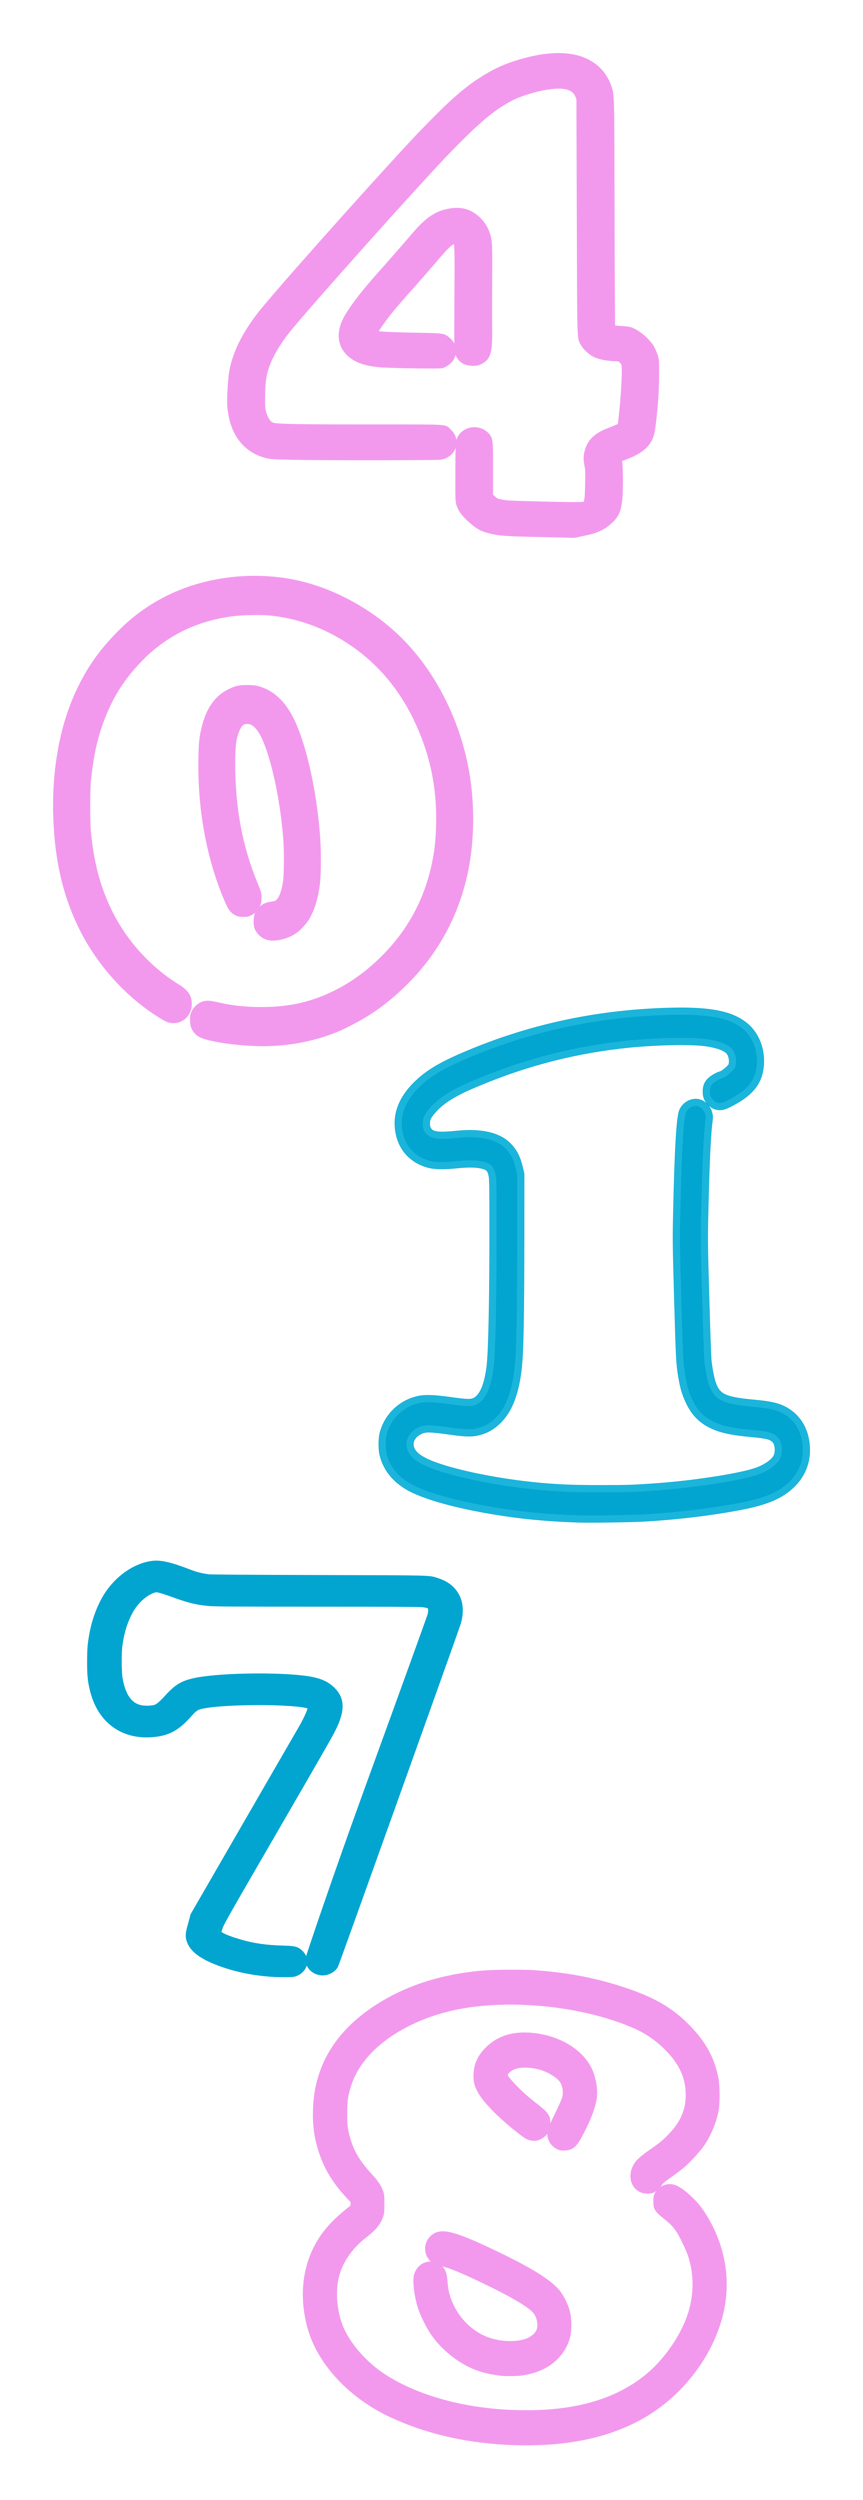 <svg width="228" height="660" viewBox="0 0 228 660" fill="none" xmlns="http://www.w3.org/2000/svg">
<path d="M66.602 275.142C63.062 274.957 59.051 274.546 55.743 273.764C53.706 273.277 52.851 272.9 52.191 272.186C51.452 271.384 51.195 270.643 51.187 269.299C51.18 268.346 51.232 268.03 51.48 267.489C51.876 266.625 52.539 265.946 53.398 265.514C54.334 265.047 55.259 265.068 57.518 265.603C63.798 267.098 71.881 267.249 78.205 266.035C85.189 264.691 92.283 261.193 98.173 256.193C106.731 248.917 112.196 240.159 114.719 229.673C115.695 225.627 116.1 222.281 116.203 217.418C116.416 207.367 114.409 198.236 110.003 189.235C105.961 180.97 100.112 174.193 92.832 169.342C86.062 164.826 78.776 162.204 71.043 161.494C68.836 161.292 63.853 161.405 61.468 161.71C52.611 162.848 45.226 166.153 38.823 171.844C38.205 172.393 36.869 173.732 35.855 174.82C31.62 179.359 28.68 184.18 26.444 190.254C24.678 195.047 23.689 199.694 23.03 206.294C22.81 208.495 22.811 217.281 23.031 219.551C23.852 228.007 25.505 234.261 28.616 240.687C32.566 248.835 39.077 256.036 46.827 260.809C48.896 262.078 49.698 263.257 49.698 265.013C49.698 267.262 48.176 268.984 46.067 269.128C44.99 269.203 44.424 268.991 42.464 267.77C33.609 262.263 25.935 253.574 21.355 243.876C17.476 235.667 15.492 226.958 15.072 216.287C14.574 203.676 16.673 191.946 21.111 182.543C23.616 177.234 26.407 173.12 30.402 168.841C34.492 164.463 38.308 161.477 43.178 158.845C52.745 153.675 64.911 151.803 76.239 153.758C86.076 155.453 96.228 160.597 104.112 167.872C113.371 176.423 120.238 189.31 122.823 202.989C124.362 211.123 124.431 220.319 123.015 228.247C120.836 240.475 115.186 251.146 106.36 259.705C102.098 263.84 98.146 266.755 93.355 269.292C91.822 270.108 89.911 271.048 89.107 271.377C82.123 274.278 74.473 275.561 66.602 275.142V275.142ZM71.201 247.271C69.97 247.059 68.871 246.215 68.279 245.035C67.867 244.219 67.881 242.306 68.3 241.387C68.939 239.995 70.073 239.234 71.833 239C73.043 238.836 73.448 238.644 73.998 237.972C74.796 237.005 75.387 235.222 75.758 232.712C76.033 230.846 76.067 224.619 75.82 221.451C75.057 211.694 72.995 201.608 70.52 195.56C69.049 191.956 67.338 190.158 65.365 190.149C63.963 190.142 63.152 190.769 62.409 192.43C61.447 194.571 61.158 196.773 61.165 201.741C61.193 213.598 63.076 223.618 67.152 233.548C68.101 235.866 68.128 235.955 68.121 237.018C68.121 237.889 68.066 238.225 67.826 238.712C67.331 239.727 66.85 240.269 66.073 240.694C65.427 241.044 65.207 241.092 64.258 241.085C63.351 241.078 63.083 241.024 62.533 240.722C61.426 240.105 61.024 239.467 59.698 236.202C55.401 225.614 53.209 213.303 53.391 200.799C53.46 196.137 53.59 194.811 54.243 192.157C55.371 187.575 57.411 184.593 60.52 182.983C62.354 182.033 63.2 181.83 65.338 181.833C66.774 181.835 67.31 181.894 68.169 182.141C71.916 183.223 74.809 186.031 76.989 190.696C80.144 197.459 82.721 209.236 83.594 220.909C83.855 224.413 83.862 230.448 83.601 232.78C83.141 236.861 82.178 240.05 80.7 242.381C80.116 243.314 78.741 244.795 77.903 245.406C76.012 246.791 73.098 247.6 71.201 247.271V247.271Z" fill="#F299EE" stroke="#EED1F6" stroke-width="1.783" stroke-linecap="round" stroke-linejoin="round"/>
<g filter="url(#filter0_f_1_28)">
<path d="M66.602 275.142C63.062 274.957 59.051 274.546 55.743 273.764C53.706 273.277 52.851 272.9 52.191 272.186C51.452 271.384 51.195 270.643 51.187 269.299C51.18 268.346 51.232 268.03 51.48 267.489C51.876 266.625 52.539 265.946 53.398 265.514C54.334 265.047 55.259 265.068 57.518 265.603C63.798 267.098 71.881 267.249 78.205 266.035C85.189 264.691 92.283 261.193 98.173 256.193C106.731 248.917 112.196 240.159 114.719 229.673C115.695 225.627 116.1 222.281 116.203 217.418C116.416 207.367 114.409 198.236 110.003 189.235C105.961 180.97 100.112 174.193 92.832 169.342C86.062 164.826 78.776 162.204 71.043 161.494C68.836 161.292 63.853 161.405 61.468 161.71C52.611 162.848 45.226 166.153 38.823 171.844C38.205 172.393 36.869 173.732 35.855 174.82C31.62 179.359 28.68 184.18 26.444 190.254C24.678 195.047 23.689 199.694 23.03 206.294C22.81 208.495 22.811 217.281 23.031 219.551C23.852 228.007 25.505 234.261 28.616 240.687C32.566 248.835 39.077 256.036 46.827 260.809C48.896 262.078 49.698 263.257 49.698 265.013C49.698 267.262 48.176 268.984 46.067 269.128C44.99 269.203 44.424 268.991 42.464 267.77C33.609 262.263 25.935 253.574 21.355 243.876C17.476 235.667 15.492 226.958 15.072 216.287C14.574 203.676 16.673 191.946 21.111 182.543C23.616 177.234 26.407 173.12 30.402 168.841C34.492 164.463 38.308 161.477 43.178 158.845C52.745 153.675 64.911 151.803 76.239 153.758C86.076 155.453 96.228 160.597 104.112 167.872C113.371 176.423 120.238 189.31 122.823 202.989C124.362 211.123 124.431 220.319 123.015 228.247C120.836 240.475 115.186 251.146 106.36 259.705C102.098 263.84 98.146 266.755 93.355 269.292C91.822 270.108 89.911 271.048 89.107 271.377C82.123 274.278 74.473 275.561 66.602 275.142V275.142ZM71.201 247.271C69.97 247.059 68.871 246.215 68.279 245.035C67.867 244.219 67.881 242.306 68.3 241.387C68.939 239.995 70.073 239.234 71.833 239C73.043 238.836 73.448 238.644 73.998 237.972C74.796 237.005 75.387 235.222 75.758 232.712C76.033 230.846 76.067 224.619 75.82 221.451C75.057 211.694 72.995 201.608 70.52 195.56C69.049 191.956 67.338 190.158 65.365 190.149C63.963 190.142 63.152 190.769 62.409 192.43C61.447 194.571 61.158 196.773 61.165 201.741C61.193 213.598 63.076 223.618 67.152 233.548C68.101 235.866 68.128 235.955 68.121 237.018C68.121 237.889 68.066 238.225 67.826 238.712C67.331 239.727 66.85 240.269 66.073 240.694C65.427 241.044 65.207 241.092 64.258 241.085C63.351 241.078 63.083 241.024 62.533 240.722C61.426 240.105 61.024 239.467 59.698 236.202C55.401 225.614 53.209 213.303 53.391 200.799C53.46 196.137 53.59 194.811 54.243 192.157C55.371 187.575 57.411 184.593 60.52 182.983C62.354 182.033 63.2 181.83 65.338 181.833C66.774 181.835 67.31 181.894 68.169 182.141C71.916 183.223 74.809 186.031 76.989 190.696C80.144 197.459 82.721 209.236 83.594 220.909C83.855 224.413 83.862 230.448 83.601 232.78C83.141 236.861 82.178 240.05 80.7 242.381C80.116 243.314 78.741 244.795 77.903 245.406C76.012 246.791 73.098 247.6 71.201 247.271V247.271Z" fill="#F299EE"/>
<path d="M66.602 275.142C63.062 274.957 59.051 274.546 55.743 273.764C53.706 273.277 52.851 272.9 52.191 272.186C51.452 271.384 51.195 270.643 51.187 269.299C51.18 268.346 51.232 268.03 51.48 267.489C51.876 266.625 52.539 265.946 53.398 265.514C54.334 265.047 55.259 265.068 57.518 265.603C63.798 267.098 71.881 267.249 78.205 266.035C85.189 264.691 92.283 261.193 98.173 256.193C106.731 248.917 112.196 240.159 114.719 229.673C115.695 225.627 116.1 222.281 116.203 217.418C116.416 207.367 114.409 198.236 110.003 189.235C105.961 180.97 100.112 174.193 92.832 169.342C86.062 164.826 78.776 162.204 71.043 161.494C68.836 161.292 63.853 161.405 61.468 161.71C52.611 162.848 45.226 166.153 38.823 171.844C38.205 172.393 36.869 173.732 35.855 174.82C31.62 179.359 28.68 184.18 26.444 190.254C24.678 195.047 23.689 199.694 23.03 206.294C22.81 208.495 22.811 217.281 23.031 219.551C23.852 228.007 25.505 234.261 28.616 240.687C32.566 248.835 39.077 256.036 46.827 260.809C48.896 262.078 49.698 263.257 49.698 265.013C49.698 267.262 48.176 268.984 46.067 269.128C44.99 269.203 44.424 268.991 42.464 267.77C33.609 262.263 25.935 253.574 21.355 243.876C17.476 235.667 15.492 226.958 15.072 216.287C14.574 203.676 16.673 191.946 21.111 182.543C23.616 177.234 26.407 173.12 30.402 168.841C34.492 164.463 38.308 161.477 43.178 158.845C52.745 153.675 64.911 151.803 76.239 153.758C86.076 155.453 96.228 160.597 104.112 167.872C113.371 176.423 120.238 189.31 122.823 202.989C124.362 211.123 124.431 220.319 123.015 228.247C120.836 240.475 115.186 251.146 106.36 259.705C102.098 263.84 98.146 266.755 93.355 269.292C91.822 270.108 89.911 271.048 89.107 271.377C82.123 274.278 74.473 275.561 66.602 275.142V275.142ZM71.201 247.271C69.97 247.059 68.871 246.215 68.279 245.035C67.867 244.219 67.881 242.306 68.3 241.387C68.939 239.995 70.073 239.234 71.833 239C73.043 238.836 73.448 238.644 73.998 237.972C74.796 237.005 75.387 235.222 75.758 232.712C76.033 230.846 76.067 224.619 75.82 221.451C75.057 211.694 72.995 201.608 70.52 195.56C69.049 191.956 67.338 190.158 65.365 190.149C63.963 190.142 63.152 190.769 62.409 192.43C61.447 194.571 61.158 196.773 61.165 201.741C61.193 213.598 63.076 223.618 67.152 233.548C68.101 235.866 68.128 235.955 68.121 237.018C68.121 237.889 68.066 238.225 67.826 238.712C67.331 239.727 66.85 240.269 66.073 240.694C65.427 241.044 65.207 241.092 64.258 241.085C63.351 241.078 63.083 241.024 62.533 240.722C61.426 240.105 61.024 239.467 59.698 236.202C55.401 225.614 53.209 213.303 53.391 200.799C53.46 196.137 53.59 194.811 54.243 192.157C55.371 187.575 57.411 184.593 60.52 182.983C62.354 182.033 63.2 181.83 65.338 181.833C66.774 181.835 67.31 181.894 68.169 182.141C71.916 183.223 74.809 186.031 76.989 190.696C80.144 197.459 82.721 209.236 83.594 220.909C83.855 224.413 83.862 230.448 83.601 232.78C83.141 236.861 82.178 240.05 80.7 242.381C80.116 243.314 78.741 244.795 77.903 245.406C76.012 246.791 73.098 247.6 71.201 247.271V247.271Z" stroke="#F299EE" stroke-width="1.962" stroke-linecap="round" stroke-linejoin="round"/>
</g>
<path d="M149.295 140.945C148.836 140.924 145.265 140.846 141.355 140.761C133.789 140.605 131.908 140.464 129.441 139.849C127.447 139.347 126.499 138.824 124.696 137.233C122.886 135.642 122.038 134.539 121.592 133.216C121.281 132.311 121.274 132.036 121.295 124.689C121.309 118.573 121.359 116.961 121.529 116.416C122.412 113.637 126.202 112.846 128.302 115.002C129.257 115.992 129.285 116.211 129.271 124.01L129.264 131.003L130.056 131.746C130.926 132.573 131.18 132.672 133.04 132.969C134.341 133.174 135.748 133.223 147.323 133.485C157.66 133.718 154.754 133.301 155.348 131.965C155.447 131.732 155.539 130.126 155.581 127.8C155.631 124.724 155.603 123.798 155.405 122.851C155.093 121.316 155.101 120.44 155.454 119.174C156.14 116.699 157.724 115.193 160.962 113.941C161.705 113.652 162.73 113.241 163.232 113.022L164.151 112.633L164.321 111.184C165.063 104.947 165.466 97.551 165.148 96.067C165.092 95.812 164.78 95.352 164.434 95.02L163.819 94.426L162.086 94.348C160.128 94.257 158.374 93.882 157.222 93.309C156.197 92.793 154.846 91.541 154.351 90.636C153.418 88.925 153.488 91.273 153.375 57.128L153.276 25.956L152.923 25.115C152.004 22.934 149.734 22.102 145.824 22.512C142.274 22.885 137.494 24.278 134.694 25.753C129.936 28.263 125.919 31.652 118 39.824C110.222 47.857 81.802 79.634 75.881 86.917C72.881 90.615 70.582 94.737 69.754 97.919C69.238 99.906 69.054 101.744 69.041 105.039C69.031 107.535 69.07 108.044 69.346 108.985C69.93 110.972 70.692 112.054 71.846 112.534C72.986 113.008 81.415 113.043 100.302 113.043C119.393 113.051 117.166 112.973 118.453 114.168C120.744 116.296 119.52 119.874 116.332 120.383C115.37 120.531 86.879 120.567 78.785 120.425C72.729 120.326 71.877 120.284 70.733 120.022C65.019 118.735 61.528 114.076 61.032 107.069C60.899 105.181 61.199 100.026 61.552 98.11C62.536 92.779 65.416 87.313 70.341 81.43C78.512 71.672 104.545 42.622 112.139 34.786C119.909 26.77 123.593 23.575 128.522 20.576C131.824 18.565 135.02 17.256 139.29 16.163C147.987 13.935 154.457 14.917 158.247 19.04C159.187 20.069 160.022 21.453 160.503 22.803C161.344 25.163 161.309 23.88 161.379 56.534C161.408 73.115 161.485 86.733 161.542 86.79C161.606 86.839 162.687 86.959 163.953 87.044C166.096 87.193 166.308 87.235 167.17 87.659C169.058 88.6 171.13 90.509 172.014 92.128C172.247 92.567 172.601 93.401 172.799 93.974C173.131 94.971 173.152 95.204 173.138 98.944C173.124 103.463 172.806 107.903 172.106 113.192C171.653 116.635 169.836 118.537 165.311 120.298C163.621 120.963 163.225 121.168 163.253 121.38C163.267 121.521 163.352 122.016 163.437 122.476C163.642 123.593 163.635 130.042 163.43 131.767C163.048 134.963 162.56 135.995 160.616 137.685C158.975 139.113 156.996 139.962 154.075 140.485C151.94 140.874 152.824 141.114 149.295 140.945V140.945ZM106.489 96.208C103.965 96.144 101.391 96.059 100.769 96.01C96.724 95.692 94.101 94.773 92.386 93.09C89.849 90.594 89.823 87.143 92.309 83.184C94.136 80.27 96.632 77.096 100.684 72.535C104.417 68.342 107.528 64.778 109.48 62.48C112.987 58.337 115.342 56.697 118.672 56.067C120.638 55.7 122.313 55.834 123.692 56.47C125.7 57.389 127.397 59.164 128.217 61.187C129.059 63.272 129.094 63.852 129.045 73.094C129.016 77.76 129.009 83.495 129.038 85.842C129.123 92.842 128.833 94.08 126.853 95.176C126.216 95.529 125.983 95.579 124.93 95.579C123.119 95.579 121.988 94.921 121.316 93.479C120.956 92.701 120.977 94.299 121.069 73.023C121.111 63.64 121.048 63.117 119.909 63.421C118.806 63.718 117.831 64.623 114.96 67.996C113.284 69.975 110.42 73.249 107.309 76.735C104.304 80.115 102.742 81.982 101.32 83.884C99.942 85.736 98.662 87.709 98.662 87.985C98.662 88.487 101.66 88.692 111.234 88.854C117.208 88.953 117.032 89.017 118.113 89.901C119.018 90.643 119.443 91.499 119.464 92.63C119.485 94.08 118.721 95.232 117.251 95.975C116.692 96.257 117.017 96.279 114.168 96.3C112.471 96.307 109.013 96.265 106.489 96.208V96.208Z" fill="#F299EE" stroke="#EED1F6" stroke-width="1.8"/>
<g filter="url(#filter1_f_1_28)">
<path d="M149.295 140.945C148.836 140.924 145.265 140.846 141.355 140.761C133.789 140.605 131.908 140.464 129.441 139.849C127.447 139.347 126.499 138.824 124.696 137.233C122.886 135.642 122.038 134.539 121.592 133.216C121.281 132.311 121.274 132.036 121.295 124.689C121.309 118.573 121.359 116.961 121.529 116.416C122.412 113.637 126.202 112.846 128.302 115.002C129.257 115.992 129.285 116.211 129.271 124.01L129.264 131.003L130.056 131.746C130.926 132.573 131.18 132.672 133.04 132.969C134.341 133.174 135.748 133.223 147.323 133.485C157.66 133.718 154.754 133.301 155.348 131.965C155.447 131.732 155.539 130.126 155.581 127.8C155.631 124.724 155.603 123.798 155.405 122.851C155.093 121.316 155.101 120.44 155.454 119.174C156.14 116.699 157.724 115.193 160.962 113.941C161.705 113.652 162.73 113.241 163.232 113.022L164.151 112.633L164.321 111.184C165.063 104.947 165.466 97.551 165.148 96.067C165.092 95.812 164.78 95.352 164.434 95.02L163.819 94.426L162.086 94.348C160.128 94.257 158.374 93.882 157.222 93.309C156.197 92.793 154.846 91.541 154.351 90.636C153.418 88.925 153.488 91.273 153.375 57.128L153.276 25.956L152.923 25.115C152.004 22.934 149.734 22.102 145.824 22.512C142.274 22.885 137.494 24.278 134.694 25.753C129.936 28.263 125.919 31.652 118 39.824C110.222 47.857 81.802 79.634 75.881 86.917C72.881 90.615 70.582 94.737 69.754 97.919C69.238 99.906 69.054 101.744 69.041 105.039C69.031 107.535 69.07 108.044 69.346 108.985C69.93 110.972 70.692 112.054 71.846 112.534C72.986 113.008 81.415 113.043 100.302 113.043C119.393 113.051 117.166 112.973 118.453 114.168C120.744 116.296 119.52 119.874 116.332 120.383C115.37 120.531 86.879 120.567 78.785 120.425C72.729 120.326 71.877 120.284 70.733 120.022C65.019 118.735 61.528 114.076 61.032 107.069C60.899 105.181 61.199 100.026 61.552 98.11C62.536 92.779 65.416 87.313 70.341 81.43C78.512 71.672 104.545 42.622 112.139 34.786C119.909 26.77 123.593 23.575 128.522 20.576C131.824 18.565 135.02 17.256 139.29 16.163C147.987 13.935 154.457 14.917 158.247 19.04C159.187 20.069 160.022 21.453 160.503 22.803C161.344 25.163 161.309 23.88 161.379 56.534C161.408 73.115 161.485 86.733 161.542 86.79C161.606 86.839 162.687 86.959 163.953 87.044C166.096 87.193 166.308 87.235 167.17 87.659C169.058 88.6 171.13 90.509 172.014 92.128C172.247 92.567 172.601 93.401 172.799 93.974C173.131 94.971 173.152 95.204 173.138 98.944C173.124 103.463 172.806 107.903 172.106 113.192C171.653 116.635 169.836 118.537 165.311 120.298C163.621 120.963 163.225 121.168 163.253 121.38C163.267 121.521 163.352 122.016 163.437 122.476C163.642 123.593 163.635 130.042 163.43 131.767C163.048 134.963 162.56 135.995 160.616 137.685C158.975 139.113 156.996 139.962 154.075 140.485C151.94 140.874 152.824 141.114 149.295 140.945V140.945ZM106.489 96.208C103.965 96.144 101.391 96.059 100.769 96.01C96.724 95.692 94.101 94.773 92.386 93.09C89.849 90.594 89.823 87.143 92.309 83.184C94.136 80.27 96.632 77.096 100.684 72.535C104.417 68.342 107.528 64.778 109.48 62.48C112.987 58.337 115.342 56.697 118.672 56.067C120.638 55.7 122.313 55.834 123.692 56.47C125.7 57.389 127.397 59.164 128.217 61.187C129.059 63.272 129.094 63.852 129.045 73.094C129.016 77.76 129.009 83.495 129.038 85.842C129.123 92.842 128.833 94.08 126.853 95.176C126.216 95.529 125.983 95.579 124.93 95.579C123.119 95.579 121.988 94.921 121.316 93.479C120.956 92.701 120.977 94.299 121.069 73.023C121.111 63.64 121.048 63.117 119.909 63.421C118.806 63.718 117.831 64.623 114.96 67.996C113.284 69.975 110.42 73.249 107.309 76.735C104.304 80.115 102.742 81.982 101.32 83.884C99.942 85.736 98.662 87.709 98.662 87.985C98.662 88.487 101.66 88.692 111.234 88.854C117.208 88.953 117.032 89.017 118.113 89.901C119.018 90.643 119.443 91.499 119.464 92.63C119.485 94.08 118.721 95.232 117.251 95.975C116.692 96.257 117.017 96.279 114.168 96.3C112.471 96.307 109.013 96.265 106.489 96.208V96.208Z" fill="#F299EE"/>
<path d="M149.295 140.945C148.836 140.924 145.265 140.846 141.355 140.761C133.789 140.605 131.908 140.464 129.441 139.849C127.447 139.347 126.499 138.824 124.696 137.233C122.886 135.642 122.038 134.539 121.592 133.216C121.281 132.311 121.274 132.036 121.295 124.689C121.309 118.573 121.359 116.961 121.529 116.416C122.412 113.637 126.202 112.846 128.302 115.002C129.257 115.992 129.285 116.211 129.271 124.01L129.264 131.003L130.056 131.746C130.926 132.573 131.18 132.672 133.04 132.969C134.341 133.174 135.748 133.223 147.323 133.485C157.66 133.718 154.754 133.301 155.348 131.965C155.447 131.732 155.539 130.126 155.581 127.8C155.631 124.724 155.603 123.798 155.405 122.851C155.093 121.316 155.101 120.44 155.454 119.174C156.14 116.699 157.724 115.193 160.962 113.941C161.705 113.652 162.73 113.241 163.232 113.022L164.151 112.633L164.321 111.184C165.063 104.947 165.466 97.551 165.148 96.067C165.092 95.812 164.78 95.352 164.434 95.02L163.819 94.426L162.086 94.348C160.128 94.257 158.374 93.882 157.222 93.309C156.197 92.793 154.846 91.541 154.351 90.636C153.418 88.925 153.488 91.273 153.375 57.128L153.276 25.956L152.923 25.115C152.004 22.934 149.734 22.102 145.824 22.512C142.274 22.885 137.494 24.278 134.694 25.753C129.936 28.263 125.919 31.652 118 39.824C110.222 47.857 81.802 79.634 75.881 86.917C72.881 90.615 70.582 94.737 69.754 97.919C69.238 99.906 69.054 101.744 69.041 105.039C69.031 107.535 69.07 108.044 69.346 108.985C69.93 110.972 70.692 112.054 71.846 112.534C72.986 113.008 81.415 113.043 100.302 113.043C119.393 113.051 117.166 112.973 118.453 114.168C120.744 116.296 119.52 119.874 116.332 120.383C115.37 120.531 86.879 120.567 78.785 120.425C72.729 120.326 71.877 120.284 70.733 120.022C65.019 118.735 61.528 114.076 61.032 107.069C60.899 105.181 61.199 100.026 61.552 98.11C62.536 92.779 65.416 87.313 70.341 81.43C78.512 71.672 104.545 42.622 112.139 34.786C119.909 26.77 123.593 23.575 128.522 20.576C131.824 18.565 135.02 17.256 139.29 16.163C147.987 13.935 154.457 14.917 158.247 19.04C159.187 20.069 160.022 21.453 160.503 22.803C161.344 25.163 161.309 23.88 161.379 56.534C161.408 73.115 161.485 86.733 161.542 86.79C161.606 86.839 162.687 86.959 163.953 87.044C166.096 87.193 166.308 87.235 167.17 87.659C169.058 88.6 171.13 90.509 172.014 92.128C172.247 92.567 172.601 93.401 172.799 93.974C173.131 94.971 173.152 95.204 173.138 98.944C173.124 103.463 172.806 107.903 172.106 113.192C171.653 116.635 169.836 118.537 165.311 120.298C163.621 120.963 163.225 121.168 163.253 121.38C163.267 121.521 163.352 122.016 163.437 122.476C163.642 123.593 163.635 130.042 163.43 131.767C163.048 134.963 162.56 135.995 160.616 137.685C158.975 139.113 156.996 139.962 154.075 140.485C151.94 140.874 152.824 141.114 149.295 140.945V140.945ZM106.489 96.208C103.965 96.144 101.391 96.059 100.769 96.01C96.724 95.692 94.101 94.773 92.386 93.09C89.849 90.594 89.823 87.143 92.309 83.184C94.136 80.27 96.632 77.096 100.684 72.535C104.417 68.342 107.528 64.778 109.48 62.48C112.987 58.337 115.342 56.697 118.672 56.067C120.638 55.7 122.313 55.834 123.692 56.47C125.7 57.389 127.397 59.164 128.217 61.187C129.059 63.272 129.094 63.852 129.045 73.094C129.016 77.76 129.009 83.495 129.038 85.842C129.123 92.842 128.833 94.08 126.853 95.176C126.216 95.529 125.983 95.579 124.93 95.579C123.119 95.579 121.988 94.921 121.316 93.479C120.956 92.701 120.977 94.299 121.069 73.023C121.111 63.64 121.048 63.117 119.909 63.421C118.806 63.718 117.831 64.623 114.96 67.996C113.284 69.975 110.42 73.249 107.309 76.735C104.304 80.115 102.742 81.982 101.32 83.884C99.942 85.736 98.662 87.709 98.662 87.985C98.662 88.487 101.66 88.692 111.234 88.854C117.208 88.953 117.032 89.017 118.113 89.901C119.018 90.643 119.443 91.499 119.464 92.63C119.485 94.08 118.721 95.232 117.251 95.975C116.692 96.257 117.017 96.279 114.168 96.3C112.471 96.307 109.013 96.265 106.489 96.208V96.208Z" stroke="#F299EE" stroke-width="1.98"/>
</g>
<g filter="url(#filter2_f_1_28)">
<path d="M152.842 400.968C143.98 400.645 137.578 400.028 130.301 398.803C120.76 397.201 113.138 395.118 108.819 392.93C104.825 390.899 102.244 387.877 101.275 384.072C100.887 382.553 100.914 379.703 101.329 378.266C102.615 373.83 106.036 370.581 110.517 369.544C112.297 369.13 114.592 369.205 119.135 369.844C123.606 370.476 124.602 370.476 125.698 369.875C127.622 368.807 128.914 365.784 129.529 360.904C130.014 357.054 130.301 343.345 130.298 324.185C130.297 313.618 130.262 311.27 130.096 310.423C129.737 308.589 129.191 307.986 127.519 307.575C125.932 307.185 123.762 307.134 120.995 307.42C117.488 307.783 114.982 307.764 113.423 307.361C108.632 306.122 105.641 302.474 105.275 297.419C105.002 293.637 106.519 290.045 109.802 286.701C113.058 283.384 116.781 281.183 124.58 277.966C141.257 271.084 158.61 267.484 177.28 267.034C187.584 266.786 193.149 267.892 196.821 270.922C199.907 273.464 201.411 277.877 200.691 282.298C200.077 286.107 197.753 288.574 193.325 290.955C191.475 291.949 190.627 292.212 189.724 292.067C188.926 291.939 188.403 291.65 187.746 290.975C186.927 290.138 186.644 289.42 186.644 288.198C186.644 286.33 187.379 285.301 189.512 284.196C190.246 283.814 190.719 283.807 191.242 283.444C192.026 282.896 193.311 281.794 193.431 281.322C193.777 279.981 193.452 278.317 192.683 277.486C191.715 276.441 189.632 275.674 186.567 275.238C182.259 274.623 171.898 274.901 163.871 275.847C150.132 277.466 137.414 280.907 124.442 286.513C119.703 288.562 116.762 290.411 114.652 292.673C113.052 294.386 112.585 295.284 112.597 296.621C112.606 297.72 112.841 298.325 113.486 298.911C114.496 299.829 116.24 299.975 120.73 299.516C126.93 298.883 131.492 299.889 134.092 302.463C135.698 304.054 136.552 305.718 137.209 308.541L137.539 309.955L137.529 327.607C137.519 344.466 137.361 354.82 137.048 359.031C136.678 364.024 135.836 367.814 134.426 370.837C132.898 374.116 130.387 376.575 127.55 377.582C125.253 378.402 123.77 378.439 119.189 377.808C113.191 376.973 112.23 376.981 110.63 377.823C109.041 378.657 108.109 380.184 108.295 381.65C108.507 383.327 109.668 384.598 112.117 385.846C117.401 388.531 130.825 391.418 142.985 392.486C148.158 392.937 151.634 393.065 158.839 393.073C165.686 393.073 167.84 392.997 173.797 392.554C183.791 391.817 195.804 389.929 199.992 388.441C202.485 387.561 204.667 386.004 205.302 384.658C205.917 383.357 205.761 381.207 204.992 380.259C204.074 379.131 202.951 378.808 198.615 378.409C193.036 377.898 190.119 377.229 187.584 375.875C184.759 374.371 182.979 372.251 181.574 368.724C180.91 367.062 180.585 365.821 180.147 363.212C179.611 360.039 179.533 358.527 179.088 342.653C178.686 328.524 178.671 327.291 178.82 320.681C179.201 303.134 179.688 294.873 180.43 293.308C181.348 291.385 183.587 290.54 185.296 291.475C186.185 291.962 186.92 292.912 187.195 293.935C187.4 294.693 187.4 294.901 187.195 296.547C186.772 299.929 186.411 308.084 186.129 320.831C185.981 327.291 185.995 328.539 186.397 342.578C186.63 350.775 186.892 358.181 186.969 359.046C187.16 361.099 187.711 364.009 188.128 365.212C189.413 368.92 191.256 369.799 199.229 370.521C202.937 370.86 204.956 371.266 206.552 372.003C210.394 373.77 212.689 377.311 212.972 381.921C213.205 385.628 211.99 388.937 209.441 391.569C206.397 394.719 202.322 396.441 194.618 397.84C187.04 399.224 179.187 400.156 170.618 400.69C167.252 400.901 155.866 401.074 152.842 400.968H152.842Z" fill="#01A5D0"/>
<path d="M152.842 400.968C143.98 400.645 137.578 400.028 130.301 398.803C120.76 397.201 113.138 395.118 108.819 392.93C104.825 390.899 102.244 387.877 101.275 384.072C100.887 382.553 100.914 379.703 101.329 378.266C102.615 373.83 106.036 370.581 110.517 369.544C112.297 369.13 114.592 369.205 119.135 369.844C123.606 370.476 124.602 370.476 125.698 369.875C127.622 368.807 128.914 365.784 129.529 360.904C130.014 357.054 130.301 343.345 130.298 324.185C130.297 313.618 130.262 311.27 130.096 310.423C129.737 308.589 129.191 307.986 127.519 307.575C125.932 307.185 123.762 307.134 120.995 307.42C117.488 307.783 114.982 307.764 113.423 307.361C108.632 306.122 105.641 302.474 105.275 297.419C105.002 293.637 106.519 290.045 109.802 286.701C113.058 283.384 116.781 281.183 124.58 277.966C141.257 271.084 158.61 267.484 177.28 267.034C187.584 266.786 193.149 267.892 196.821 270.922C199.907 273.464 201.411 277.877 200.691 282.298C200.077 286.107 197.753 288.574 193.325 290.955C191.475 291.949 190.627 292.212 189.724 292.067C188.926 291.939 188.403 291.65 187.746 290.975C186.927 290.138 186.644 289.42 186.644 288.198C186.644 286.33 187.379 285.301 189.512 284.196C190.246 283.814 190.719 283.807 191.242 283.444C192.026 282.896 193.311 281.794 193.431 281.322C193.777 279.981 193.452 278.317 192.683 277.486C191.715 276.441 189.632 275.674 186.567 275.238C182.259 274.623 171.898 274.901 163.871 275.847C150.132 277.466 137.414 280.907 124.442 286.513C119.703 288.562 116.762 290.411 114.652 292.673C113.052 294.386 112.585 295.284 112.597 296.621C112.606 297.72 112.841 298.325 113.486 298.911C114.496 299.829 116.24 299.975 120.73 299.516C126.93 298.883 131.492 299.889 134.092 302.463C135.698 304.054 136.552 305.718 137.209 308.541L137.539 309.955L137.529 327.607C137.519 344.466 137.361 354.82 137.048 359.031C136.678 364.024 135.836 367.814 134.426 370.837C132.898 374.116 130.387 376.575 127.55 377.582C125.253 378.402 123.77 378.439 119.189 377.808C113.191 376.973 112.23 376.981 110.63 377.823C109.041 378.657 108.109 380.184 108.295 381.65C108.507 383.327 109.668 384.598 112.117 385.846C117.401 388.531 130.825 391.418 142.985 392.486C148.158 392.937 151.634 393.065 158.839 393.073C165.686 393.073 167.84 392.997 173.797 392.554C183.791 391.817 195.804 389.929 199.992 388.441C202.485 387.561 204.667 386.004 205.302 384.658C205.917 383.357 205.761 381.207 204.992 380.259C204.074 379.131 202.951 378.808 198.615 378.409C193.036 377.898 190.119 377.229 187.584 375.875C184.759 374.371 182.979 372.251 181.574 368.724C180.91 367.062 180.585 365.821 180.147 363.212C179.611 360.039 179.533 358.527 179.088 342.653C178.686 328.524 178.671 327.291 178.82 320.681C179.201 303.134 179.688 294.873 180.43 293.308C181.348 291.385 183.587 290.54 185.296 291.475C186.185 291.962 186.92 292.912 187.195 293.935C187.4 294.693 187.4 294.901 187.195 296.547C186.772 299.929 186.411 308.084 186.129 320.831C185.981 327.291 185.995 328.539 186.397 342.578C186.63 350.775 186.892 358.181 186.969 359.046C187.16 361.099 187.711 364.009 188.128 365.212C189.413 368.92 191.256 369.799 199.229 370.521C202.937 370.86 204.956 371.266 206.552 372.003C210.394 373.77 212.689 377.311 212.972 381.921C213.205 385.628 211.99 388.937 209.441 391.569C206.397 394.719 202.322 396.441 194.618 397.84C187.04 399.224 179.187 400.156 170.618 400.69C167.252 400.901 155.866 401.074 152.842 400.968H152.842Z" stroke="#01A5D0" stroke-width="1.98"/>
</g>
<path d="M152.842 400.968C143.98 400.645 137.578 400.028 130.301 398.803C120.76 397.201 113.138 395.118 108.819 392.93C104.825 390.899 102.244 387.877 101.275 384.072C100.887 382.553 100.914 379.703 101.329 378.266C102.615 373.83 106.036 370.581 110.517 369.544C112.297 369.13 114.592 369.205 119.135 369.844C123.606 370.476 124.602 370.476 125.698 369.875C127.622 368.807 128.915 365.784 129.529 360.904C130.014 357.054 130.301 343.345 130.298 324.185C130.297 313.618 130.262 311.27 130.096 310.423C129.737 308.589 129.191 307.986 127.519 307.575C125.932 307.185 123.762 307.134 120.995 307.42C117.488 307.783 114.982 307.764 113.423 307.361C108.632 306.122 105.641 302.474 105.275 297.419C105.002 293.637 106.519 290.045 109.802 286.701C113.058 283.384 116.781 281.183 124.58 277.966C141.257 271.084 158.61 267.484 177.28 267.034C187.584 266.786 193.149 267.892 196.821 270.922C199.907 273.464 201.411 277.877 200.691 282.298C200.077 286.107 197.753 288.574 193.325 290.955C191.475 291.949 190.627 292.212 189.724 292.067C188.926 291.939 188.403 291.65 187.746 290.975C186.927 290.138 186.644 289.42 186.644 288.198C186.644 286.33 187.379 285.301 189.512 284.196C190.246 283.814 190.719 283.807 191.242 283.444C192.026 282.896 193.311 281.794 193.431 281.322C193.777 279.981 193.452 278.317 192.683 277.486C191.715 276.441 189.632 275.674 186.567 275.238C182.259 274.623 171.898 274.901 163.871 275.847C150.132 277.466 137.414 280.907 124.442 286.513C119.703 288.562 116.762 290.411 114.652 292.673C113.052 294.386 112.585 295.284 112.597 296.621C112.606 297.72 112.841 298.325 113.486 298.911C114.496 299.829 116.24 299.975 120.73 299.516C126.93 298.883 131.492 299.889 134.092 302.463C135.698 304.054 136.552 305.718 137.209 308.541L137.539 309.955L137.529 327.607C137.519 344.466 137.361 354.82 137.048 359.031C136.678 364.024 135.836 367.814 134.426 370.837C132.898 374.116 130.387 376.575 127.55 377.582C125.253 378.402 123.77 378.439 119.189 377.808C113.191 376.973 112.23 376.981 110.63 377.823C109.041 378.657 108.109 380.184 108.295 381.65C108.507 383.327 109.668 384.598 112.117 385.846C117.401 388.531 130.825 391.418 142.985 392.486C148.158 392.937 151.634 393.065 158.839 393.073C165.686 393.073 167.84 392.997 173.797 392.554C183.791 391.817 195.804 389.929 199.992 388.441C202.485 387.561 204.667 386.004 205.302 384.658C205.917 383.357 205.761 381.207 204.992 380.259C204.074 379.131 202.951 378.808 198.615 378.409C193.036 377.898 190.119 377.229 187.584 375.875C184.759 374.371 182.979 372.251 181.574 368.724C180.91 367.062 180.585 365.821 180.147 363.212C179.611 360.039 179.533 358.527 179.088 342.653C178.686 328.524 178.671 327.291 178.82 320.681C179.201 303.134 179.688 294.873 180.43 293.308C181.348 291.385 183.587 290.54 185.296 291.475C186.185 291.962 186.92 292.912 187.195 293.935C187.4 294.693 187.4 294.901 187.195 296.547C186.772 299.929 186.411 308.084 186.129 320.831C185.981 327.291 185.995 328.539 186.397 342.578C186.63 350.775 186.892 358.181 186.969 359.046C187.16 361.099 187.711 364.009 188.128 365.212C189.413 368.92 191.256 369.799 199.229 370.521C202.937 370.86 204.956 371.266 206.552 372.003C210.394 373.77 212.689 377.311 212.972 381.921C213.205 385.628 211.99 388.937 209.441 391.569C206.397 394.719 202.322 396.441 194.618 397.84C187.04 399.224 179.187 400.156 170.618 400.69C167.252 400.901 155.866 401.074 152.842 400.968H152.842Z" fill="#01A5D0" stroke="#1BB5DB" stroke-width="1.8"/>
<path d="M72.068 520.919C67.332 520.619 62.904 519.748 58.785 518.3C53.59 516.472 50.933 514.528 50.217 512.037C49.918 511.001 50.006 510.302 50.771 507.658L51.258 505.781L65.437 481.24C73.16 467.899 79.79 456.428 80.171 455.76C81.354 453.65 82.342 451.35 82.348 450.7C82.354 449.921 79.232 449.442 72.644 449.221C66.934 449.031 59.17 449.289 55.503 449.786C51.9 450.276 51.641 450.399 49.613 452.656C46.543 456.079 44.163 457.33 40.146 457.637C32.391 458.238 26.654 453.95 24.73 446.115C24.162 443.803 24.01 442.318 24 438.97C23.994 437.06 24.064 435.111 24.168 434.227C24.694 429.808 25.782 426.139 27.57 422.761C30.341 417.526 35.271 413.758 40.254 413.066C42.289 412.784 44.952 413.39 49.62 415.195C51.626 415.972 52.662 416.245 54.962 416.604C55.502 416.688 65.241 416.756 84.108 416.807C115.366 416.891 113.097 416.832 115.581 417.636C120.322 419.173 122.31 423.314 120.764 428.463C120.341 429.878 88.629 518.434 88.384 518.857C87.776 519.894 86.249 520.636 84.955 520.525C82.986 520.347 81.489 518.759 81.716 517.072C81.759 516.741 88.568 496.389 97.505 471.835C106.442 447.288 113.839 426.85 113.937 426.421C114.164 425.48 114.176 424.952 113.986 424.339C113.802 423.743 113.146 423.472 111.484 423.304C110.705 423.224 100.878 423.18 83.569 423.18C60.273 423.178 56.622 423.155 55.029 422.991C51.694 422.65 49.864 422.183 45.24 420.494C44.06 420.062 42.66 419.62 42.13 419.51C41.191 419.317 41.147 419.318 40.398 419.57C38.204 420.307 35.804 422.449 34.358 424.96C32.819 427.635 31.826 430.775 31.334 434.526C31.075 436.503 31.113 441.528 31.401 443.172C32.299 448.306 34.402 450.931 37.882 451.269C39.02 451.373 40.549 451.25 41.236 450.993C41.966 450.723 42.904 449.925 44.282 448.404C46.92 445.488 48.437 444.596 51.919 443.906C59.121 442.481 76.613 442.401 82.673 443.766C84.759 444.235 86.145 444.891 87.359 445.981C89.997 448.349 90.205 451.122 88.089 455.661C87.194 457.587 85.924 459.807 72.184 483.52C58.584 506.982 58.181 507.693 57.772 509.067C57.498 509.589 57.453 510.196 57.779 510.76C58.837 511.545 61.051 512.343 63.775 513.116C67.106 514.06 70.307 514.508 74.638 514.631C77.662 514.717 78.214 514.839 79.109 515.637C80.851 517.176 80.422 519.648 78.238 520.654C77.6 520.949 77.41 520.973 75.656 520.998C74.613 521.01 73 520.973 72.068 520.918V520.919Z" fill="#01A5D0" stroke="#1BB5DB" stroke-width="1.8"/>
<g filter="url(#filter3_f_1_28)">
<path d="M72.068 520.919C67.332 520.619 62.904 519.748 58.785 518.3C53.59 516.472 50.933 514.528 50.217 512.037C49.918 511.001 50.006 510.302 50.771 507.658L51.258 505.781L65.437 481.24C73.16 467.899 79.79 456.428 80.171 455.76C81.354 453.65 82.342 451.35 82.348 450.7C82.354 449.921 79.232 449.442 72.644 449.221C66.934 449.031 59.17 449.289 55.503 449.786C51.9 450.276 51.641 450.399 49.613 452.656C46.543 456.079 44.163 457.33 40.146 457.637C32.391 458.238 26.654 453.95 24.73 446.115C24.162 443.803 24.01 442.318 24 438.97C23.994 437.06 24.064 435.111 24.168 434.227C24.694 429.808 25.782 426.139 27.57 422.761C30.341 417.526 35.271 413.758 40.254 413.066C42.289 412.784 44.952 413.39 49.62 415.195C51.626 415.972 52.662 416.245 54.962 416.604C55.502 416.688 65.241 416.756 84.108 416.807C115.366 416.891 113.097 416.832 115.581 417.636C120.322 419.173 122.31 423.314 120.764 428.463C120.341 429.878 88.629 518.434 88.384 518.857C87.776 519.894 86.249 520.636 84.955 520.525C82.986 520.347 81.489 518.759 81.716 517.072C81.759 516.741 88.568 496.389 97.505 471.835C106.442 447.288 113.839 426.85 113.937 426.421C114.164 425.48 114.176 424.952 113.986 424.339C113.802 423.743 113.146 423.472 111.484 423.304C110.705 423.224 100.878 423.18 83.569 423.18C60.273 423.178 56.622 423.155 55.029 422.991C51.694 422.65 49.864 422.183 45.24 420.494C44.06 420.062 42.66 419.62 42.13 419.51C41.191 419.317 41.147 419.318 40.398 419.57C38.204 420.307 35.804 422.449 34.358 424.96C32.819 427.635 31.826 430.775 31.334 434.526C31.075 436.503 31.113 441.528 31.401 443.172C32.299 448.306 34.402 450.931 37.882 451.269C39.02 451.373 40.549 451.25 41.236 450.993C41.966 450.723 42.904 449.925 44.282 448.404C46.92 445.488 48.437 444.596 51.919 443.906C59.121 442.481 76.613 442.401 82.673 443.766C84.759 444.235 86.145 444.891 87.359 445.981C89.997 448.349 90.205 451.122 88.089 455.661C87.194 457.587 85.924 459.807 72.184 483.52C58.584 506.982 58.181 507.693 57.772 509.067C57.498 509.589 57.453 510.196 57.779 510.76C58.837 511.545 61.051 512.343 63.775 513.116C67.106 514.06 70.307 514.508 74.638 514.631C77.662 514.717 78.214 514.839 79.109 515.637C80.851 517.176 80.422 519.648 78.238 520.654C77.6 520.949 77.41 520.973 75.656 520.998C74.613 521.01 73 520.973 72.068 520.918V520.919Z" fill="#01A5D0"/>
<path d="M72.068 520.919C67.332 520.619 62.904 519.748 58.785 518.3C53.59 516.472 50.933 514.528 50.217 512.037C49.918 511.001 50.006 510.302 50.771 507.658L51.258 505.781L65.437 481.24C73.16 467.899 79.79 456.428 80.171 455.76C81.354 453.65 82.342 451.35 82.348 450.7C82.354 449.921 79.232 449.442 72.644 449.221C66.934 449.031 59.17 449.289 55.503 449.786C51.9 450.276 51.641 450.399 49.613 452.656C46.543 456.079 44.163 457.33 40.146 457.637C32.391 458.238 26.654 453.95 24.73 446.115C24.162 443.803 24.01 442.318 24 438.97C23.994 437.06 24.064 435.111 24.168 434.227C24.694 429.808 25.782 426.139 27.57 422.761C30.341 417.526 35.271 413.758 40.254 413.066C42.289 412.784 44.952 413.39 49.62 415.195C51.626 415.972 52.662 416.245 54.962 416.604C55.502 416.688 65.241 416.756 84.108 416.807C115.366 416.891 113.097 416.832 115.581 417.636C120.322 419.173 122.31 423.314 120.764 428.463C120.341 429.878 88.629 518.434 88.384 518.857C87.776 519.894 86.249 520.636 84.955 520.525C82.986 520.347 81.489 518.759 81.716 517.072C81.759 516.741 88.568 496.389 97.505 471.835C106.442 447.288 113.839 426.85 113.937 426.421C114.164 425.48 114.176 424.952 113.986 424.339C113.802 423.743 113.146 423.472 111.484 423.304C110.705 423.224 100.878 423.18 83.569 423.18C60.273 423.178 56.622 423.155 55.029 422.991C51.694 422.65 49.864 422.183 45.24 420.494C44.06 420.062 42.66 419.62 42.13 419.51C41.191 419.317 41.147 419.318 40.398 419.57C38.204 420.307 35.804 422.449 34.358 424.96C32.819 427.635 31.826 430.775 31.334 434.526C31.075 436.503 31.113 441.528 31.401 443.172C32.299 448.306 34.402 450.931 37.882 451.269C39.02 451.373 40.549 451.25 41.236 450.993C41.966 450.723 42.904 449.925 44.282 448.404C46.92 445.488 48.437 444.596 51.919 443.906C59.121 442.481 76.613 442.401 82.673 443.766C84.759 444.235 86.145 444.891 87.359 445.981C89.997 448.349 90.205 451.122 88.089 455.661C87.194 457.587 85.924 459.807 72.184 483.52C58.584 506.982 58.181 507.693 57.772 509.067C57.498 509.589 57.453 510.196 57.779 510.76C58.837 511.545 61.051 512.343 63.775 513.116C67.106 514.06 70.307 514.508 74.638 514.631C77.662 514.717 78.214 514.839 79.109 515.637C80.851 517.176 80.422 519.648 78.238 520.654C77.6 520.949 77.41 520.973 75.656 520.998C74.613 521.01 73 520.973 72.068 520.918V520.919Z" stroke="#01A5D0" stroke-width="1.98"/>
</g>
<path d="M135.545 644.533C124.371 644.13 114.183 641.939 105.09 637.964C102.647 636.896 101.389 636.258 99.439 635.1C90.549 629.808 84.172 622.026 82.071 613.904C80.056 606.108 80.9 598.555 84.473 592.41C86.36 589.164 88.704 586.625 92.85 583.344L93.598 582.755V581.86V580.972L92.168 579.432C88.664 575.652 86.489 572.032 85.1 567.669C83.962 564.09 83.558 561.018 83.682 556.856C83.995 546.284 88.975 537.607 98.51 531.025C106.532 525.487 116 522.278 127.382 521.24C130.489 520.956 138.417 520.915 141.718 521.165C149.722 521.771 156.526 523.044 163.49 525.241C172.09 527.951 177.084 530.797 181.724 535.633C185.685 539.754 187.842 543.729 188.806 548.702C189.208 550.776 189.243 555.199 188.868 557.127C188.292 560.095 186.905 563.431 185.234 565.859C184.159 567.42 181.454 570.34 179.886 571.637C179.269 572.143 177.805 573.239 176.633 574.071C175.295 575.021 174.407 575.743 174.22 576.041C173.692 576.901 173.221 577.414 172.624 577.775C172.125 578.08 171.861 578.135 171.078 578.135C169.635 578.135 168.685 577.581 167.984 576.353C167.513 575.521 167.415 574.161 167.748 573.135C168.31 571.38 169.205 570.444 172.451 568.203C174.878 566.525 176.065 565.533 177.632 563.848C180.732 560.525 182.147 557.175 182.147 553.138C182.147 548.116 180.254 544.136 175.836 539.874C173.706 537.819 170.883 535.917 168.199 534.721C156.949 529.713 141.454 527.354 127.652 528.552C119.988 529.215 113.198 531.1 107.136 534.242C99.079 538.422 93.8 544.032 91.746 550.603C90.947 553.157 90.751 554.6 90.747 557.959C90.743 561.205 90.839 562.044 91.481 564.416C92.503 568.189 94.177 571.04 97.453 574.605C99.049 576.339 99.746 577.352 100.228 578.642C100.541 579.474 100.564 579.696 100.561 581.874C100.558 583.996 100.529 584.288 100.246 585.037C99.551 586.882 98.521 588.095 96.058 589.996C92.083 593.055 89.322 597.237 88.433 601.53C87.64 605.366 88.077 610.269 89.555 614.133C91.096 618.169 94.582 622.622 98.799 625.945C104.625 630.543 113.621 634.184 123.504 635.96C131.377 637.368 140.137 637.694 147.627 636.848C157.358 635.752 165.314 632.617 171.494 627.443C176.612 623.156 181.114 616.449 182.855 610.533C184.103 606.302 184.297 601.905 183.417 597.882C182.952 595.773 182.501 594.49 181.412 592.181C179.623 588.401 178.728 587.09 175.863 584.863C174.872 584.093 174.268 583.518 174.005 583.081C173.637 582.484 173.609 582.332 173.609 581.194C173.609 580.064 173.637 579.897 173.984 579.335C175.01 577.671 176.89 577.144 178.603 578.038C180.538 579.058 183.403 581.728 184.936 583.975C189.791 591.133 191.809 599.338 190.706 607.453C189.617 615.492 185.338 623.774 178.874 630.349C168.886 640.517 154.529 645.212 135.545 644.533V644.533ZM132.694 626.257C129.733 625.903 128.262 625.577 126.168 624.814C121.847 623.233 117.387 619.723 114.682 615.756C113.621 614.202 112.234 611.483 111.582 609.694C110.5 606.691 109.896 602.265 110.361 600.705C111.027 598.471 113.295 597.424 115.258 598.444C116.631 599.158 117.061 599.997 117.241 602.335C117.415 604.533 117.671 605.775 118.302 607.447C119.766 611.331 122.429 614.563 125.925 616.692C128.665 618.357 132.146 619.189 135.67 619.016C138.389 618.884 140.324 618.204 141.669 616.9C142.849 615.756 143.209 614.341 142.793 612.42C142.377 610.464 141.392 609.347 138.472 607.488C135.864 605.83 131.571 603.562 126.695 601.274C121.111 598.645 118.497 597.618 116.659 597.32C115.466 597.133 114.911 596.848 114.21 596.058C112.948 594.636 112.997 592.52 114.328 591.147C116.388 589.011 119.669 589.85 131.501 595.545C140.095 599.685 144.971 602.744 147.066 605.31C148.127 606.6 149.237 608.889 149.639 610.602C150.069 612.399 150.069 615.229 149.646 616.852C148.529 621.117 145.013 624.412 140.255 625.66C139.45 625.875 138.208 626.111 137.508 626.194C136.322 626.333 133.631 626.361 132.694 626.257V626.257ZM148.078 566.698C147.482 566.539 146.552 565.859 146.206 565.318C145.359 564.021 145.373 562.71 146.254 561.004C147.364 558.868 149.063 555.203 149.368 554.314C149.944 552.637 149.701 550.538 148.786 549.141C147.863 547.747 145.214 546.106 142.842 545.456C139.457 544.532 136.246 544.714 134.56 545.925C133.797 546.473 133.305 547.047 133.166 547.547C133.013 548.113 133.443 548.824 134.914 550.418C136.925 552.598 138.292 553.842 141.087 556.045C143.133 557.661 143.57 558.063 144.028 558.784C144.333 559.263 144.374 559.471 144.374 560.498C144.374 562.259 143.806 563.209 142.335 563.91C141.725 564.201 141.496 564.236 140.761 564.167C139.693 564.063 139.29 563.827 136.759 561.808C132.042 558.042 128.45 554.359 127.111 551.895C126.306 550.418 126.085 549.594 126.078 548.06C126.071 545.496 126.924 543.455 128.838 541.446C131.696 538.457 135.559 537.209 140.525 537.671C147.801 538.347 153.911 542.247 155.833 547.441C156.526 549.316 156.873 551.535 156.741 553.301C156.561 555.739 155.174 559.416 152.781 563.792C151.893 565.415 151.394 566.025 150.617 566.442C150.041 566.747 148.751 566.879 148.078 566.698V566.698Z" fill="#F299EE" stroke="#EED1F6" stroke-width="1.8"/>
<g filter="url(#filter4_f_1_28)">
<path d="M135.545 644.533C124.371 644.13 114.183 641.939 105.09 637.964C102.647 636.896 101.389 636.258 99.439 635.1C90.549 629.808 84.172 622.026 82.071 613.904C80.056 606.108 80.9 598.555 84.473 592.41C86.36 589.164 88.704 586.625 92.85 583.344L93.598 582.755V581.86V580.972L92.168 579.432C88.664 575.652 86.489 572.032 85.1 567.669C83.962 564.09 83.558 561.018 83.682 556.856C83.995 546.284 88.975 537.607 98.51 531.025C106.532 525.487 116 522.278 127.382 521.24C130.489 520.956 138.417 520.915 141.718 521.165C149.722 521.771 156.526 523.044 163.49 525.241C172.09 527.951 177.084 530.797 181.724 535.633C185.685 539.754 187.842 543.729 188.806 548.702C189.208 550.776 189.243 555.199 188.868 557.127C188.292 560.095 186.905 563.431 185.234 565.859C184.159 567.42 181.454 570.34 179.886 571.637C179.269 572.143 177.805 573.239 176.633 574.071C175.295 575.021 174.407 575.743 174.22 576.041C173.692 576.901 173.221 577.414 172.624 577.775C172.125 578.08 171.861 578.135 171.078 578.135C169.635 578.135 168.685 577.581 167.984 576.353C167.513 575.521 167.415 574.161 167.748 573.135C168.31 571.38 169.205 570.444 172.451 568.203C174.878 566.525 176.065 565.533 177.632 563.848C180.732 560.525 182.147 557.175 182.147 553.138C182.147 548.116 180.254 544.136 175.836 539.874C173.706 537.819 170.883 535.917 168.199 534.721C156.949 529.713 141.454 527.354 127.652 528.552C119.988 529.215 113.198 531.1 107.136 534.242C99.079 538.422 93.8 544.032 91.746 550.603C90.947 553.157 90.751 554.6 90.747 557.959C90.743 561.205 90.839 562.044 91.481 564.416C92.503 568.189 94.177 571.04 97.453 574.605C99.049 576.339 99.746 577.352 100.228 578.642C100.541 579.474 100.564 579.696 100.561 581.874C100.558 583.996 100.529 584.288 100.246 585.037C99.551 586.882 98.521 588.095 96.058 589.996C92.083 593.055 89.322 597.237 88.433 601.53C87.64 605.366 88.077 610.269 89.555 614.133C91.096 618.169 94.582 622.622 98.799 625.945C104.625 630.543 113.621 634.184 123.504 635.96C131.377 637.368 140.137 637.694 147.627 636.848C157.358 635.752 165.314 632.617 171.494 627.443C176.612 623.156 181.114 616.449 182.855 610.533C184.103 606.302 184.297 601.905 183.417 597.882C182.952 595.773 182.501 594.49 181.412 592.181C179.623 588.401 178.728 587.09 175.863 584.863C174.872 584.093 174.268 583.518 174.005 583.081C173.637 582.484 173.609 582.332 173.609 581.194C173.609 580.064 173.637 579.897 173.984 579.335C175.01 577.671 176.89 577.144 178.603 578.038C180.538 579.058 183.403 581.728 184.936 583.975C189.791 591.133 191.809 599.338 190.706 607.453C189.617 615.492 185.338 623.774 178.874 630.349C168.886 640.517 154.529 645.212 135.545 644.533V644.533ZM132.694 626.257C129.733 625.903 128.262 625.577 126.168 624.814C121.847 623.233 117.387 619.723 114.682 615.756C113.621 614.202 112.234 611.483 111.582 609.694C110.5 606.691 109.896 602.265 110.361 600.705C111.027 598.471 113.295 597.424 115.258 598.444C116.631 599.158 117.061 599.997 117.241 602.335C117.415 604.533 117.671 605.775 118.302 607.447C119.766 611.331 122.429 614.563 125.925 616.692C128.665 618.357 132.146 619.189 135.67 619.016C138.389 618.884 140.324 618.204 141.669 616.9C142.849 615.756 143.209 614.341 142.793 612.42C142.377 610.464 141.392 609.347 138.472 607.488C135.864 605.83 131.571 603.562 126.695 601.274C121.111 598.645 118.497 597.618 116.659 597.32C115.466 597.133 114.911 596.848 114.21 596.058C112.948 594.636 112.997 592.52 114.328 591.147C116.388 589.011 119.669 589.85 131.501 595.545C140.095 599.685 144.971 602.744 147.066 605.31C148.127 606.6 149.237 608.889 149.639 610.602C150.069 612.399 150.069 615.229 149.646 616.852C148.529 621.117 145.013 624.412 140.255 625.66C139.45 625.875 138.208 626.111 137.508 626.194C136.322 626.333 133.631 626.361 132.694 626.257V626.257ZM148.078 566.698C147.482 566.539 146.552 565.859 146.206 565.318C145.359 564.021 145.373 562.71 146.254 561.004C147.364 558.868 149.063 555.203 149.368 554.314C149.944 552.637 149.701 550.538 148.786 549.141C147.863 547.747 145.214 546.106 142.842 545.456C139.457 544.532 136.246 544.714 134.56 545.925C133.797 546.473 133.305 547.047 133.166 547.547C133.013 548.113 133.443 548.824 134.914 550.418C136.925 552.598 138.292 553.842 141.087 556.045C143.133 557.661 143.57 558.063 144.028 558.784C144.333 559.263 144.374 559.471 144.374 560.498C144.374 562.259 143.806 563.209 142.335 563.91C141.725 564.201 141.496 564.236 140.761 564.167C139.693 564.063 139.29 563.827 136.759 561.808C132.042 558.042 128.45 554.359 127.111 551.895C126.306 550.418 126.085 549.594 126.078 548.06C126.071 545.496 126.924 543.455 128.838 541.446C131.696 538.457 135.559 537.209 140.525 537.671C147.801 538.347 153.911 542.247 155.833 547.441C156.526 549.316 156.873 551.535 156.741 553.301C156.561 555.739 155.174 559.416 152.781 563.792C151.893 565.415 151.394 566.025 150.617 566.442C150.041 566.747 148.751 566.879 148.078 566.698V566.698Z" fill="#F299EE"/>
<path d="M135.545 644.533C124.371 644.13 114.183 641.939 105.09 637.964C102.647 636.896 101.389 636.258 99.439 635.1C90.549 629.808 84.172 622.026 82.071 613.904C80.056 606.108 80.9 598.555 84.473 592.41C86.36 589.164 88.704 586.625 92.85 583.344L93.598 582.755V581.86V580.972L92.168 579.432C88.664 575.652 86.489 572.032 85.1 567.669C83.962 564.09 83.558 561.018 83.682 556.856C83.995 546.284 88.975 537.607 98.51 531.025C106.532 525.487 116 522.278 127.382 521.24C130.489 520.956 138.417 520.915 141.718 521.165C149.722 521.771 156.526 523.044 163.49 525.241C172.09 527.951 177.084 530.797 181.724 535.633C185.685 539.754 187.842 543.729 188.806 548.702C189.208 550.776 189.243 555.199 188.868 557.127C188.292 560.095 186.905 563.431 185.234 565.859C184.159 567.42 181.454 570.34 179.886 571.637C179.269 572.143 177.805 573.239 176.633 574.071C175.295 575.021 174.407 575.743 174.22 576.041C173.692 576.901 173.221 577.414 172.624 577.775C172.125 578.08 171.861 578.135 171.078 578.135C169.635 578.135 168.685 577.581 167.984 576.353C167.513 575.521 167.415 574.161 167.748 573.135C168.31 571.38 169.205 570.444 172.451 568.203C174.878 566.525 176.065 565.533 177.632 563.848C180.732 560.525 182.147 557.175 182.147 553.138C182.147 548.116 180.254 544.136 175.836 539.874C173.706 537.819 170.883 535.917 168.199 534.721C156.949 529.713 141.454 527.354 127.652 528.552C119.988 529.215 113.198 531.1 107.136 534.242C99.079 538.422 93.8 544.032 91.746 550.603C90.947 553.157 90.751 554.6 90.747 557.959C90.743 561.205 90.839 562.044 91.481 564.416C92.503 568.189 94.177 571.04 97.453 574.605C99.049 576.339 99.746 577.352 100.228 578.642C100.541 579.474 100.564 579.696 100.561 581.874C100.558 583.996 100.529 584.288 100.246 585.037C99.551 586.882 98.521 588.095 96.058 589.996C92.083 593.055 89.322 597.237 88.433 601.53C87.64 605.366 88.077 610.269 89.555 614.133C91.096 618.169 94.582 622.622 98.799 625.945C104.625 630.543 113.621 634.184 123.504 635.96C131.377 637.368 140.137 637.694 147.627 636.848C157.358 635.752 165.314 632.617 171.494 627.443C176.612 623.156 181.114 616.449 182.855 610.533C184.103 606.302 184.297 601.905 183.417 597.882C182.952 595.773 182.501 594.49 181.412 592.181C179.623 588.401 178.728 587.09 175.863 584.863C174.872 584.093 174.268 583.518 174.005 583.081C173.637 582.484 173.609 582.332 173.609 581.194C173.609 580.064 173.637 579.897 173.984 579.335C175.01 577.671 176.89 577.144 178.603 578.038C180.538 579.058 183.403 581.728 184.936 583.975C189.791 591.133 191.809 599.338 190.706 607.453C189.617 615.492 185.338 623.774 178.874 630.349C168.886 640.517 154.529 645.212 135.545 644.533V644.533ZM132.694 626.257C129.733 625.903 128.262 625.577 126.168 624.814C121.847 623.233 117.387 619.723 114.682 615.756C113.621 614.202 112.234 611.483 111.582 609.694C110.5 606.691 109.896 602.265 110.361 600.705C111.027 598.471 113.295 597.424 115.258 598.444C116.631 599.158 117.061 599.997 117.241 602.335C117.415 604.533 117.671 605.775 118.302 607.447C119.766 611.331 122.429 614.563 125.925 616.692C128.665 618.357 132.146 619.189 135.67 619.016C138.389 618.884 140.324 618.204 141.669 616.9C142.849 615.756 143.209 614.341 142.793 612.42C142.377 610.464 141.392 609.347 138.472 607.488C135.864 605.83 131.571 603.562 126.695 601.274C121.111 598.645 118.497 597.618 116.659 597.32C115.466 597.133 114.911 596.848 114.21 596.058C112.948 594.636 112.997 592.52 114.328 591.147C116.388 589.011 119.669 589.85 131.501 595.545C140.095 599.685 144.971 602.744 147.066 605.31C148.127 606.6 149.237 608.889 149.639 610.602C150.069 612.399 150.069 615.229 149.646 616.852C148.529 621.117 145.013 624.412 140.255 625.66C139.45 625.875 138.208 626.111 137.508 626.194C136.322 626.333 133.631 626.361 132.694 626.257V626.257ZM148.078 566.698C147.482 566.539 146.552 565.859 146.206 565.318C145.359 564.021 145.373 562.71 146.254 561.004C147.364 558.868 149.063 555.203 149.368 554.314C149.944 552.637 149.701 550.538 148.786 549.141C147.863 547.747 145.214 546.106 142.842 545.456C139.457 544.532 136.246 544.714 134.56 545.925C133.797 546.473 133.305 547.047 133.166 547.547C133.013 548.113 133.443 548.824 134.914 550.418C136.925 552.598 138.292 553.842 141.087 556.045C143.133 557.661 143.57 558.063 144.028 558.784C144.333 559.263 144.374 559.471 144.374 560.498C144.374 562.259 143.806 563.209 142.335 563.91C141.725 564.201 141.496 564.236 140.761 564.167C139.693 564.063 139.29 563.827 136.759 561.808C132.042 558.042 128.45 554.359 127.111 551.895C126.306 550.418 126.085 549.594 126.078 548.06C126.071 545.496 126.924 543.455 128.838 541.446C131.696 538.457 135.559 537.209 140.525 537.671C147.801 538.347 153.911 542.247 155.833 547.441C156.526 549.316 156.873 551.535 156.741 553.301C156.561 555.739 155.174 559.416 152.781 563.792C151.893 565.415 151.394 566.025 150.617 566.442C150.041 566.747 148.751 566.879 148.078 566.698V566.698Z" stroke="#F299EE" stroke-width="1.98"/>
</g>
<defs>
<filter id="filter0_f_1_28" x="0.11" y="138.11" width="138.809" height="151.999" filterUnits="userSpaceOnUse" color-interpolation-filters="sRGB">
<feFlood flood-opacity="0" result="BackgroundImageFix"/>
<feBlend mode="normal" in="SourceGraphic" in2="BackgroundImageFix" result="shape"/>
<feGaussianBlur stdDeviation="6.954" result="effect1_foregroundBlur_1_28"/>
</filter>
<filter id="filter1_f_1_28" x="46.101" y="0.102" width="141.939" height="155.796" filterUnits="userSpaceOnUse" color-interpolation-filters="sRGB">
<feFlood flood-opacity="0" result="BackgroundImageFix"/>
<feBlend mode="normal" in="SourceGraphic" in2="BackgroundImageFix" result="shape"/>
<feGaussianBlur stdDeviation="6.954" result="effect1_foregroundBlur_1_28"/>
</filter>
<filter id="filter2_f_1_28" x="86.101" y="252.101" width="141.798" height="163.798" filterUnits="userSpaceOnUse" color-interpolation-filters="sRGB">
<feFlood flood-opacity="0" result="BackgroundImageFix"/>
<feBlend mode="normal" in="SourceGraphic" in2="BackgroundImageFix" result="shape"/>
<feGaussianBlur stdDeviation="6.954" result="effect1_foregroundBlur_1_28"/>
</filter>
<filter id="filter3_f_1_28" x="9.101" y="398.102" width="127.077" height="137.797" filterUnits="userSpaceOnUse" color-interpolation-filters="sRGB">
<feFlood flood-opacity="0" result="BackgroundImageFix"/>
<feBlend mode="normal" in="SourceGraphic" in2="BackgroundImageFix" result="shape"/>
<feGaussianBlur stdDeviation="6.954" result="effect1_foregroundBlur_1_28"/>
</filter>
<filter id="filter4_f_1_28" x="66.101" y="506.101" width="139.798" height="153.395" filterUnits="userSpaceOnUse" color-interpolation-filters="sRGB">
<feFlood flood-opacity="0" result="BackgroundImageFix"/>
<feBlend mode="normal" in="SourceGraphic" in2="BackgroundImageFix" result="shape"/>
<feGaussianBlur stdDeviation="6.954" result="effect1_foregroundBlur_1_28"/>
</filter>
</defs>
</svg>
